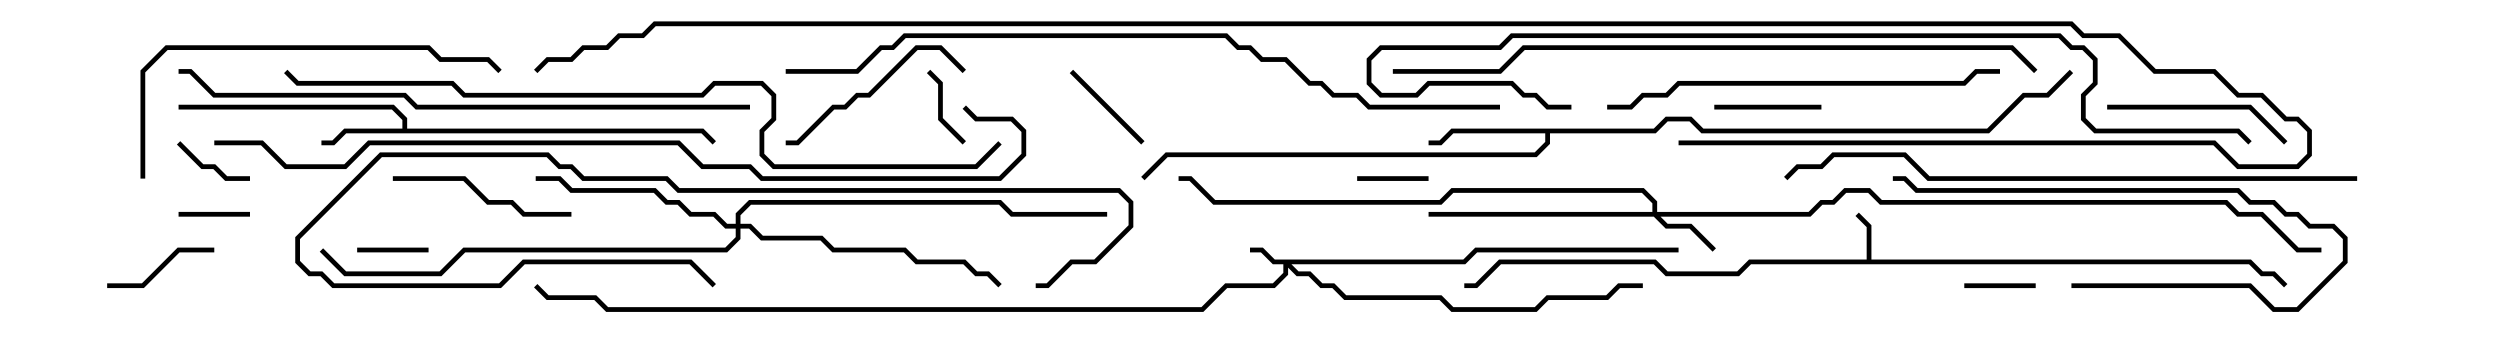 <svg version="1.1" width="105" height="15" xmlns="http://www.w3.org/2000/svg"><path d="M78.4,10.9L78.4,9.541L77.929,9.071L78.071,8.929L78.6,9.459L78.6,10.9L94.541,10.9L95.041,11.4L95.541,11.4L96.071,11.929L95.929,12.071L95.459,11.6L94.959,11.6L94.459,11.1L73.541,11.1L73.041,11.6L69.959,11.6L69.459,11.1L63.041,11.1L62.041,12.1L61.5,12.1L61.5,11.9L61.959,11.9L62.959,10.9L69.541,10.9L70.041,11.4L72.959,11.4L73.459,10.9z" stroke="none"/><path d="M16.9,5.4L16.9,5.041L16.459,4.6L7.5,4.6L7.5,4.4L16.541,4.4L17.1,4.959L17.1,5.4L29.541,5.4L30.071,5.929L29.929,6.071L29.459,5.6L14.541,5.6L14.041,6.1L13.5,6.1L13.5,5.9L13.959,5.9L14.459,5.4z" stroke="none"/><path d="M69.459,5.4L69.959,4.9L71.041,4.9L71.541,5.4L83.459,5.4L84.959,3.9L85.959,3.9L86.929,2.929L87.071,3.071L86.041,4.1L85.041,4.1L83.541,5.6L71.459,5.6L70.959,5.1L70.041,5.1L69.541,5.6L65.1,5.6L65.1,6.041L64.541,6.6L49.041,6.6L48.071,7.571L47.929,7.429L48.959,6.4L64.459,6.4L64.9,5.959L64.9,5.6L61.041,5.6L60.541,6.1L60,6.1L60,5.9L60.459,5.9L60.959,5.4z" stroke="none"/><path d="M61.459,10.9L61.959,10.4L70.5,10.4L70.5,10.6L62.041,10.6L61.541,11.1L54.241,11.1L54.541,11.4L55.041,11.4L55.541,11.9L56.041,11.9L56.541,12.4L60.541,12.4L61.041,12.9L64.459,12.9L64.959,12.4L67.459,12.4L67.959,11.9L69,11.9L69,12.1L68.041,12.1L67.541,12.6L65.041,12.6L64.541,13.1L60.959,13.1L60.459,12.6L56.459,12.6L55.959,12.1L55.459,12.1L54.959,11.6L54.459,11.6L54.1,11.241L54.1,11.541L53.541,12.1L51.541,12.1L50.541,13.1L25.459,13.1L24.959,12.6L22.959,12.6L22.429,12.071L22.571,11.929L23.041,12.4L25.041,12.4L25.541,12.9L50.459,12.9L51.459,11.9L53.459,11.9L53.9,11.459L53.9,11.1L53.459,11.1L52.959,10.6L52.5,10.6L52.5,10.4L53.041,10.4L53.541,10.9z" stroke="none"/><path d="M69.4,8.9L69.4,8.541L68.959,8.1L61.041,8.1L60.541,8.6L50.959,8.6L49.959,7.6L49.5,7.6L49.5,7.4L50.041,7.4L51.041,8.4L60.459,8.4L60.959,7.9L69.041,7.9L69.6,8.459L69.6,8.9L75.959,8.9L76.459,8.4L76.959,8.4L77.459,7.9L78.541,7.9L79.041,8.4L93.541,8.4L94.041,8.9L95.041,8.9L96.541,10.4L97.5,10.4L97.5,10.6L96.459,10.6L94.959,9.1L93.959,9.1L93.459,8.6L78.959,8.6L78.459,8.1L77.541,8.1L77.041,8.6L76.541,8.6L76.041,9.1L69.741,9.1L70.041,9.4L71.041,9.4L72.071,10.429L71.929,10.571L70.959,9.6L69.959,9.6L69.459,9.1L60,9.1L60,8.9z" stroke="none"/><path d="M30.9,9.4L30.9,8.959L31.459,8.4L42.041,8.4L42.541,8.9L46.5,8.9L46.5,9.1L42.459,9.1L41.959,8.6L31.541,8.6L31.1,9.041L31.1,9.4L31.541,9.4L32.041,9.9L34.541,9.9L35.041,10.4L38.041,10.4L38.541,10.9L40.541,10.9L41.041,11.4L41.541,11.4L42.071,11.929L41.929,12.071L41.459,11.6L40.959,11.6L40.459,11.1L38.459,11.1L37.959,10.6L34.959,10.6L34.459,10.1L31.959,10.1L31.459,9.6L31.1,9.6L31.1,10.041L30.541,10.6L19.541,10.6L18.541,11.6L14.459,11.6L13.429,10.571L13.571,10.429L14.541,11.4L18.459,11.4L19.459,10.4L30.459,10.4L30.9,9.959L30.9,9.6L30.459,9.6L29.959,9.1L28.959,9.1L28.459,8.6L27.959,8.6L27.459,8.1L23.959,8.1L23.459,7.6L22.5,7.6L22.5,7.4L23.541,7.4L24.041,7.9L27.541,7.9L28.041,8.4L28.541,8.4L29.041,8.9L30.041,8.9L30.541,9.4z" stroke="none"/><path d="M18,10.4L18,10.6L15,10.6L15,10.4z" stroke="none"/><path d="M57,7.6L57,7.4L60,7.4L60,7.6z" stroke="none"/><path d="M85.5,11.9L85.5,12.1L82.5,12.1L82.5,11.9z" stroke="none"/><path d="M10.5,8.9L10.5,9.1L7.5,9.1L7.5,8.9z" stroke="none"/><path d="M40.571,5.929L40.429,6.071L39.4,5.041L39.4,3.541L38.929,3.071L39.071,2.929L39.6,3.459L39.6,4.959z" stroke="none"/><path d="M10.5,7.4L10.5,7.6L9.459,7.6L8.959,7.1L8.459,7.1L7.429,6.071L7.571,5.929L8.541,6.9L9.041,6.9L9.541,7.4z" stroke="none"/><path d="M48.071,5.929L47.929,6.071L44.929,3.071L45.071,2.929z" stroke="none"/><path d="M76.5,4.4L76.5,4.6L72,4.6L72,4.4z" stroke="none"/><path d="M4.5,12.1L4.5,11.9L5.959,11.9L7.459,10.4L9,10.4L9,10.6L7.541,10.6L6.041,12.1z" stroke="none"/><path d="M16.5,7.6L16.5,7.4L19.541,7.4L20.541,8.4L21.541,8.4L22.041,8.9L24,8.9L24,9.1L21.959,9.1L21.459,8.6L20.459,8.6L19.459,7.6z" stroke="none"/><path d="M88.5,4.6L88.5,4.4L94.541,4.4L96.071,5.929L95.929,6.071L94.459,4.6z" stroke="none"/><path d="M40.571,2.929L40.429,3.071L39.459,2.1L38.541,2.1L36.541,4.1L36.041,4.1L35.541,4.6L35.041,4.6L33.541,6.1L33,6.1L33,5.9L33.459,5.9L34.959,4.4L35.459,4.4L35.959,3.9L36.459,3.9L38.459,1.9L39.541,1.9z" stroke="none"/><path d="M87,12.1L87,11.9L94.541,11.9L95.541,12.9L96.459,12.9L98.4,10.959L98.4,10.041L97.959,9.6L96.959,9.6L96.459,9.1L95.959,9.1L95.459,8.6L94.459,8.6L93.959,8.1L80.459,8.1L79.959,7.6L79.5,7.6L79.5,7.4L80.041,7.4L80.541,7.9L94.041,7.9L94.541,8.4L95.541,8.4L96.041,8.9L96.541,8.9L97.041,9.4L98.041,9.4L98.6,9.959L98.6,11.041L96.541,13.1L95.459,13.1L94.459,12.1z" stroke="none"/><path d="M43.5,12.1L43.5,11.9L43.959,11.9L44.959,10.9L45.959,10.9L47.4,9.459L47.4,8.541L46.959,8.1L28.459,8.1L27.959,7.6L24.459,7.6L23.959,7.1L23.459,7.1L22.959,6.6L16.041,6.6L12.6,10.041L12.6,10.959L13.041,11.4L13.541,11.4L14.041,11.9L20.959,11.9L21.959,10.9L29.041,10.9L30.071,11.929L29.929,12.071L28.959,11.1L22.041,11.1L21.041,12.1L13.959,12.1L13.459,11.6L12.959,11.6L12.4,11.041L12.4,9.959L15.959,6.4L23.041,6.4L23.541,6.9L24.041,6.9L24.541,7.4L28.041,7.4L28.541,7.9L47.041,7.9L47.6,8.459L47.6,9.541L46.041,11.1L45.041,11.1L44.041,12.1z" stroke="none"/><path d="M6.1,7.5L5.9,7.5L5.9,2.959L6.959,1.9L18.041,1.9L18.541,2.4L20.541,2.4L21.071,2.929L20.929,3.071L20.459,2.6L18.459,2.6L17.959,2.1L7.041,2.1L6.1,3.041z" stroke="none"/><path d="M67.5,4.6L67.5,4.4L68.459,4.4L68.959,3.9L69.959,3.9L70.459,3.4L82.459,3.4L82.959,2.9L84,2.9L84,3.1L83.041,3.1L82.541,3.6L70.541,3.6L70.041,4.1L69.041,4.1L68.541,4.6z" stroke="none"/><path d="M99,7.4L99,7.6L80.959,7.6L79.959,6.6L77.041,6.6L76.541,7.1L75.541,7.1L75.071,7.571L74.929,7.429L75.459,6.9L76.459,6.9L76.959,6.4L80.041,6.4L81.041,7.4z" stroke="none"/><path d="M31.5,4.4L31.5,4.6L17.459,4.6L16.959,4.1L8.959,4.1L7.959,3.1L7.5,3.1L7.5,2.9L8.041,2.9L9.041,3.9L17.041,3.9L17.541,4.4z" stroke="none"/><path d="M85.571,2.929L85.429,3.071L84.459,2.1L64.041,2.1L63.041,3.1L58.5,3.1L58.5,2.9L62.959,2.9L63.959,1.9L84.541,1.9z" stroke="none"/><path d="M66,4.4L66,4.6L64.959,4.6L64.459,4.1L63.959,4.1L63.459,3.6L60.041,3.6L59.541,4.1L57.959,4.1L57.4,3.541L57.4,2.459L57.959,1.9L62.959,1.9L63.459,1.4L86.541,1.4L87.041,1.9L87.541,1.9L88.1,2.459L88.1,3.541L87.6,4.041L87.6,4.959L88.041,5.4L94.041,5.4L94.571,5.929L94.429,6.071L93.959,5.6L87.959,5.6L87.4,5.041L87.4,3.959L87.9,3.459L87.9,2.541L87.459,2.1L86.959,2.1L86.459,1.6L63.541,1.6L63.041,2.1L58.041,2.1L57.6,2.541L57.6,3.459L58.041,3.9L59.459,3.9L59.959,3.4L63.541,3.4L64.041,3.9L64.541,3.9L65.041,4.4z" stroke="none"/><path d="M33,3.1L33,2.9L35.959,2.9L36.959,1.9L37.459,1.9L37.959,1.4L51.541,1.4L52.041,1.9L52.541,1.9L53.041,2.4L54.041,2.4L55.041,3.4L55.541,3.4L56.041,3.9L57.041,3.9L57.541,4.4L63,4.4L63,4.6L57.459,4.6L56.959,4.1L55.959,4.1L55.459,3.6L54.959,3.6L53.959,2.6L52.959,2.6L52.459,2.1L51.959,2.1L51.459,1.6L38.041,1.6L37.541,2.1L37.041,2.1L36.041,3.1z" stroke="none"/><path d="M41.929,5.929L42.071,6.071L41.041,7.1L32.459,7.1L31.9,6.541L31.9,5.459L32.4,4.959L32.4,4.041L31.959,3.6L30.041,3.6L29.541,4.1L19.459,4.1L18.959,3.6L12.459,3.6L11.929,3.071L12.071,2.929L12.541,3.4L19.041,3.4L19.541,3.9L29.459,3.9L29.959,3.4L32.041,3.4L32.6,3.959L32.6,5.041L32.1,5.541L32.1,6.459L32.541,6.9L40.959,6.9z" stroke="none"/><path d="M9,6.1L9,5.9L11.041,5.9L12.041,6.9L14.459,6.9L15.459,5.9L28.541,5.9L29.541,6.9L31.541,6.9L32.041,7.4L41.959,7.4L42.9,6.459L42.9,5.541L42.459,5.1L40.959,5.1L40.429,4.571L40.571,4.429L41.041,4.9L42.541,4.9L43.1,5.459L43.1,6.541L42.041,7.6L31.959,7.6L31.459,7.1L29.459,7.1L28.459,6.1L15.541,6.1L14.541,7.1L11.959,7.1L10.959,6.1z" stroke="none"/><path d="M70.5,6.1L70.5,5.9L93.041,5.9L94.041,6.9L96.459,6.9L96.9,6.459L96.9,5.541L96.459,5.1L95.959,5.1L94.959,4.1L93.959,4.1L92.959,3.1L90.459,3.1L88.959,1.6L87.459,1.6L86.959,1.1L27.541,1.1L27.041,1.6L26.041,1.6L25.541,2.1L24.541,2.1L24.041,2.6L23.041,2.6L22.571,3.071L22.429,2.929L22.959,2.4L23.959,2.4L24.459,1.9L25.459,1.9L25.959,1.4L26.959,1.4L27.459,0.9L87.041,0.9L87.541,1.4L89.041,1.4L90.541,2.9L93.041,2.9L94.041,3.9L95.041,3.9L96.041,4.9L96.541,4.9L97.1,5.459L97.1,6.541L96.541,7.1L93.959,7.1L92.959,6.1z" stroke="none"/></svg>